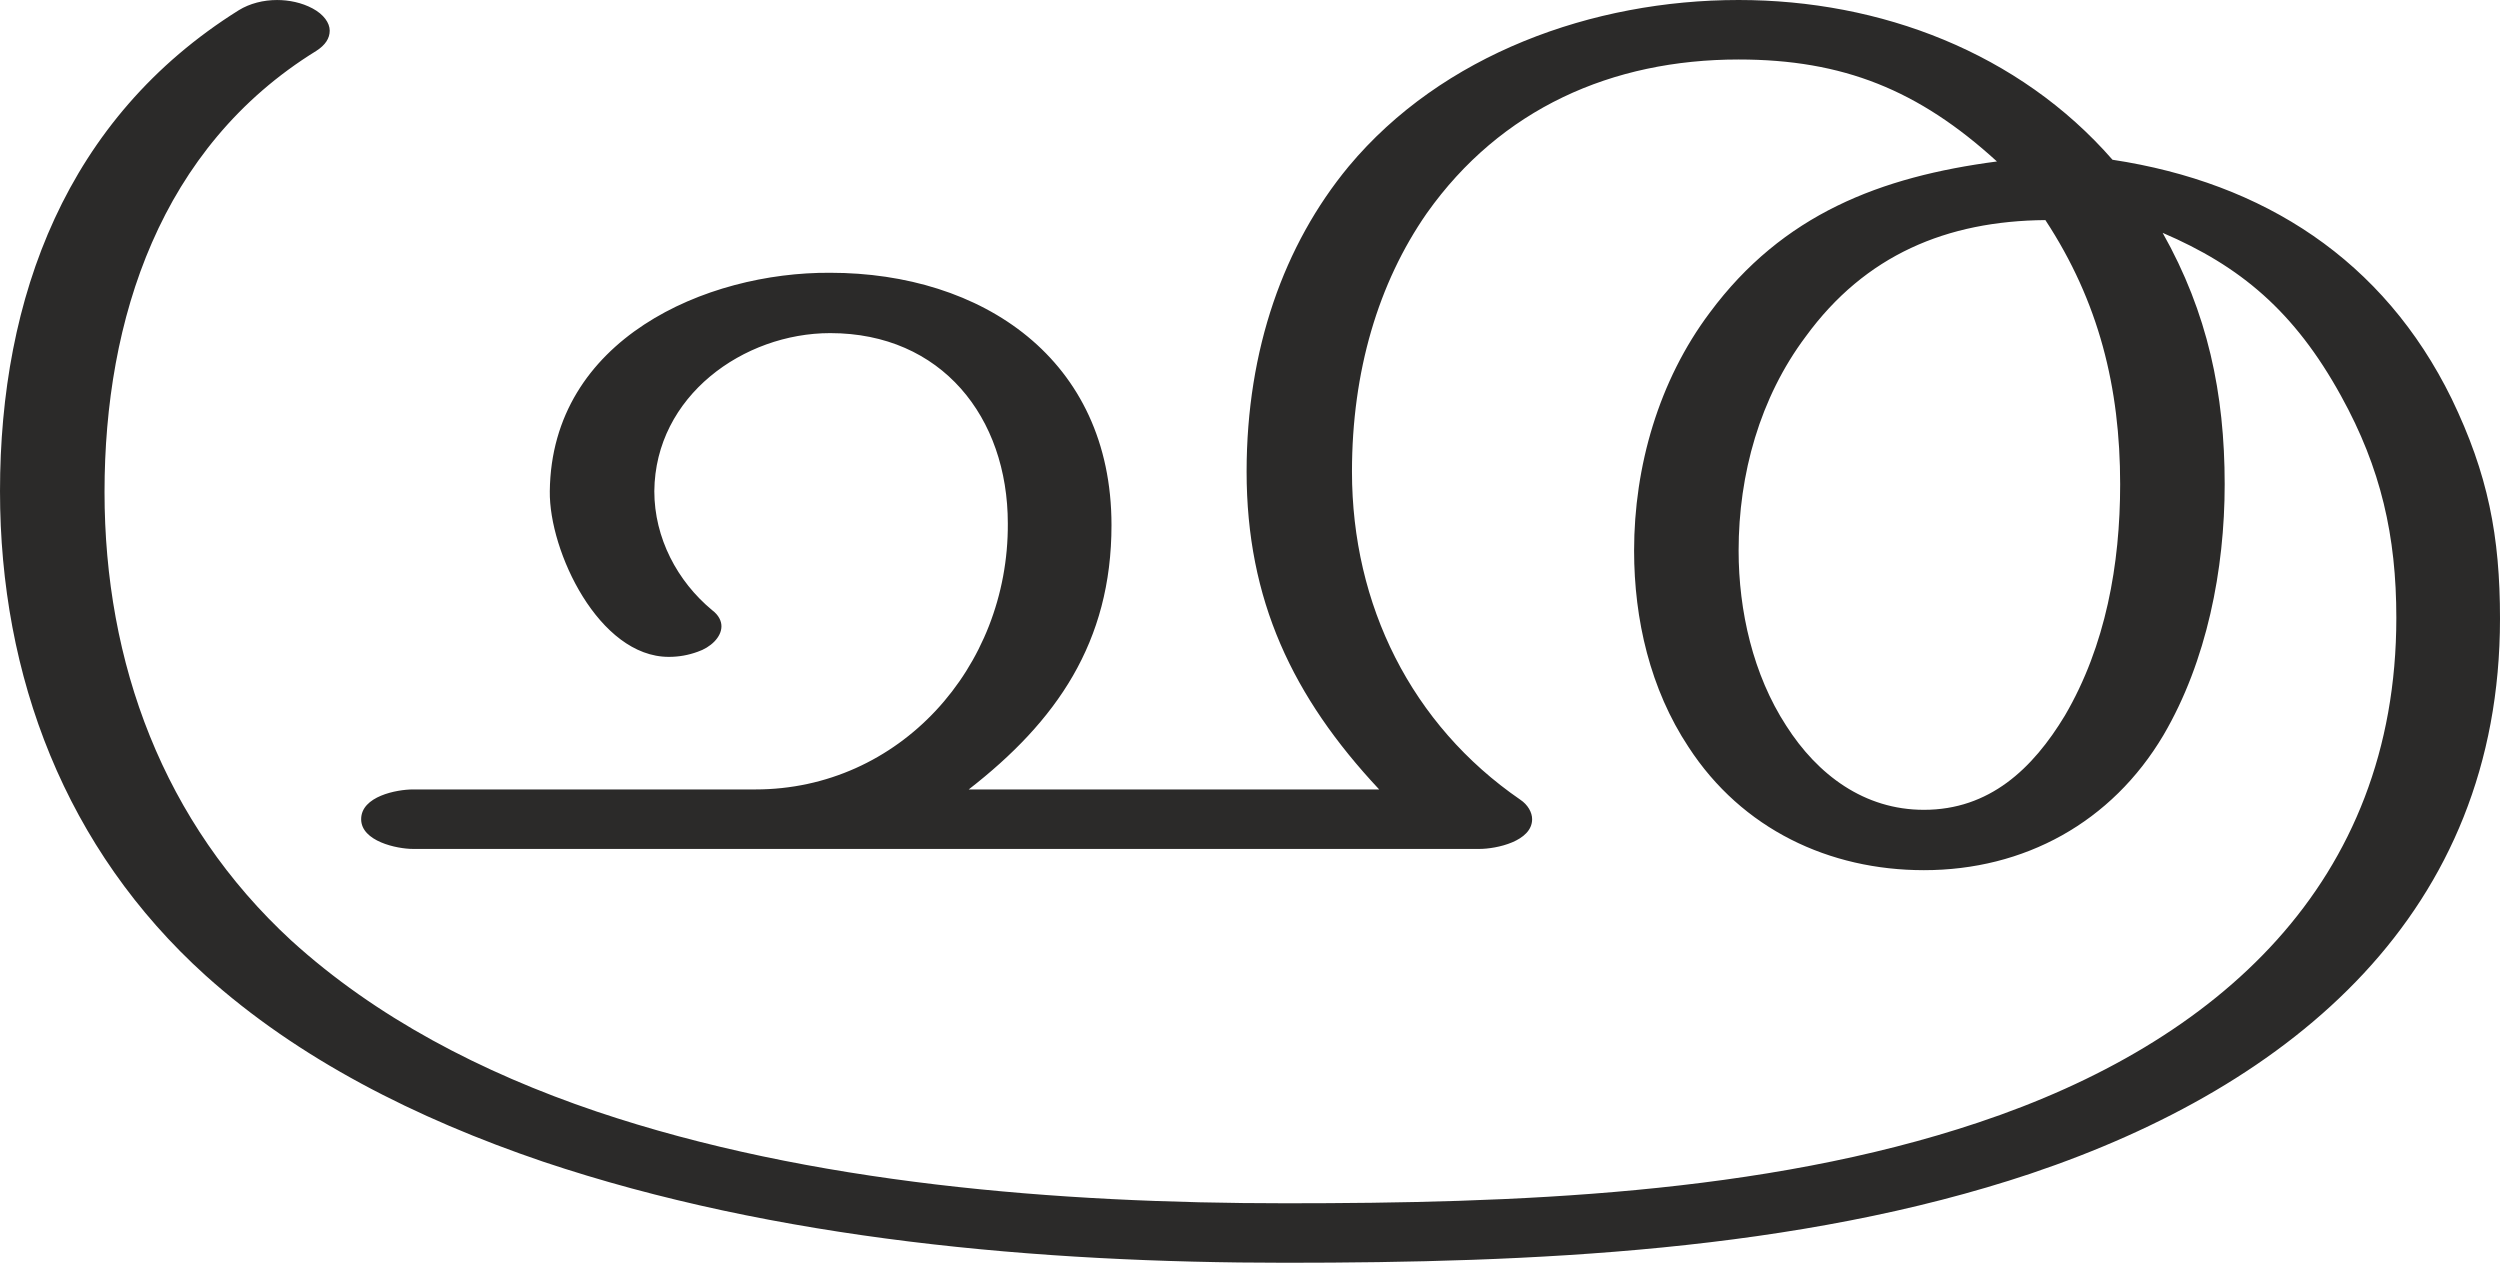 <?xml version="1.0" encoding="UTF-8"?>
<!DOCTYPE svg PUBLIC "-//W3C//DTD SVG 1.1//EN" "http://www.w3.org/Graphics/SVG/1.1/DTD/svg11.dtd">
<!-- Creator: CorelDRAW X8 -->
<svg xmlns="http://www.w3.org/2000/svg" xml:space="preserve" width="2942px" height="1486px" version="1.1" style="shape-rendering:geometricPrecision; text-rendering:geometricPrecision; image-rendering:optimizeQuality; fill-rule:evenodd; clip-rule:evenodd"
viewBox="0 0 2942 1486"
 xmlns:xlink="http://www.w3.org/1999/xlink">
 <defs>
  <style type="text/css">
   <![CDATA[
    .fil0 {fill:#2B2A29;fill-rule:nonzero}
   ]]>
  </style>
 </defs>
 <g id="Layer_x0020_1">
  <path class="fil0" d="M2390 1381c309,-104 552,-307 552,-653 0,-97 -14,-170 -57,-259 -80,-163 -221,-254 -399,-281 -110,-126 -273,-188 -440,-188 -172,0 -349,64 -459,196 -76,92 -120,215 -120,359 0,151 54,265 156,374l-483 0c103,-80 168,-173 168,-311 0,-196 -153,-297 -331,-297 -146,-1 -328,78 -330,257 -1,71 58,195 140,195 12,0 23,-2 34,-6 15,-5 28,-17 28,-30 0,-6 -3,-13 -11,-19 -41,-34 -68,-85 -68,-140 1,-112 105,-186 207,-186 131,0 209,99 209,224 1,170 -128,313 -297,313l-403 0c-19,0 -61,8 -61,35 0,26 42,35 61,35l1255 0c20,0 62,-9 62,-35 0,-8 -5,-17 -14,-23 -128,-88 -198,-229 -198,-386 0,-118 31,-222 88,-304 87,-123 218,-181 367,-181 123,0 212,36 304,120 -137,18 -252,62 -338,178 -60,80 -89,181 -89,280 0,81 19,163 64,231 63,97 166,145 277,145 118,0 221,-56 282,-159 51,-87 72,-195 72,-295 0,-107 -20,-202 -73,-296 91,39 155,92 210,192 47,85 65,165 65,261 0,312 -210,500 -492,594 -254,85 -548,95 -815,95 -268,0 -559,-23 -811,-108 -136,-46 -260,-111 -359,-201 -151,-139 -220,-327 -220,-528 0,-204 66,-406 249,-519 11,-7 16,-15 16,-24 0,-9 -7,-19 -20,-26 -13,-7 -28,-10 -42,-10 -16,0 -32,4 -45,12 -203,127 -281,338 -281,566 0,218 77,421 242,570 109,98 247,168 397,219 274,92 584,119 874,119 288,0 602,-13 877,-105zm-126 -428c-70,0 -125,-41 -162,-99 -39,-60 -56,-135 -56,-206 0,-90 25,-180 79,-252 70,-96 166,-136 282,-137 63,96 88,197 88,311 0,94 -17,190 -65,272 -38,63 -89,111 -166,111z"/>
 </g>
</svg>
